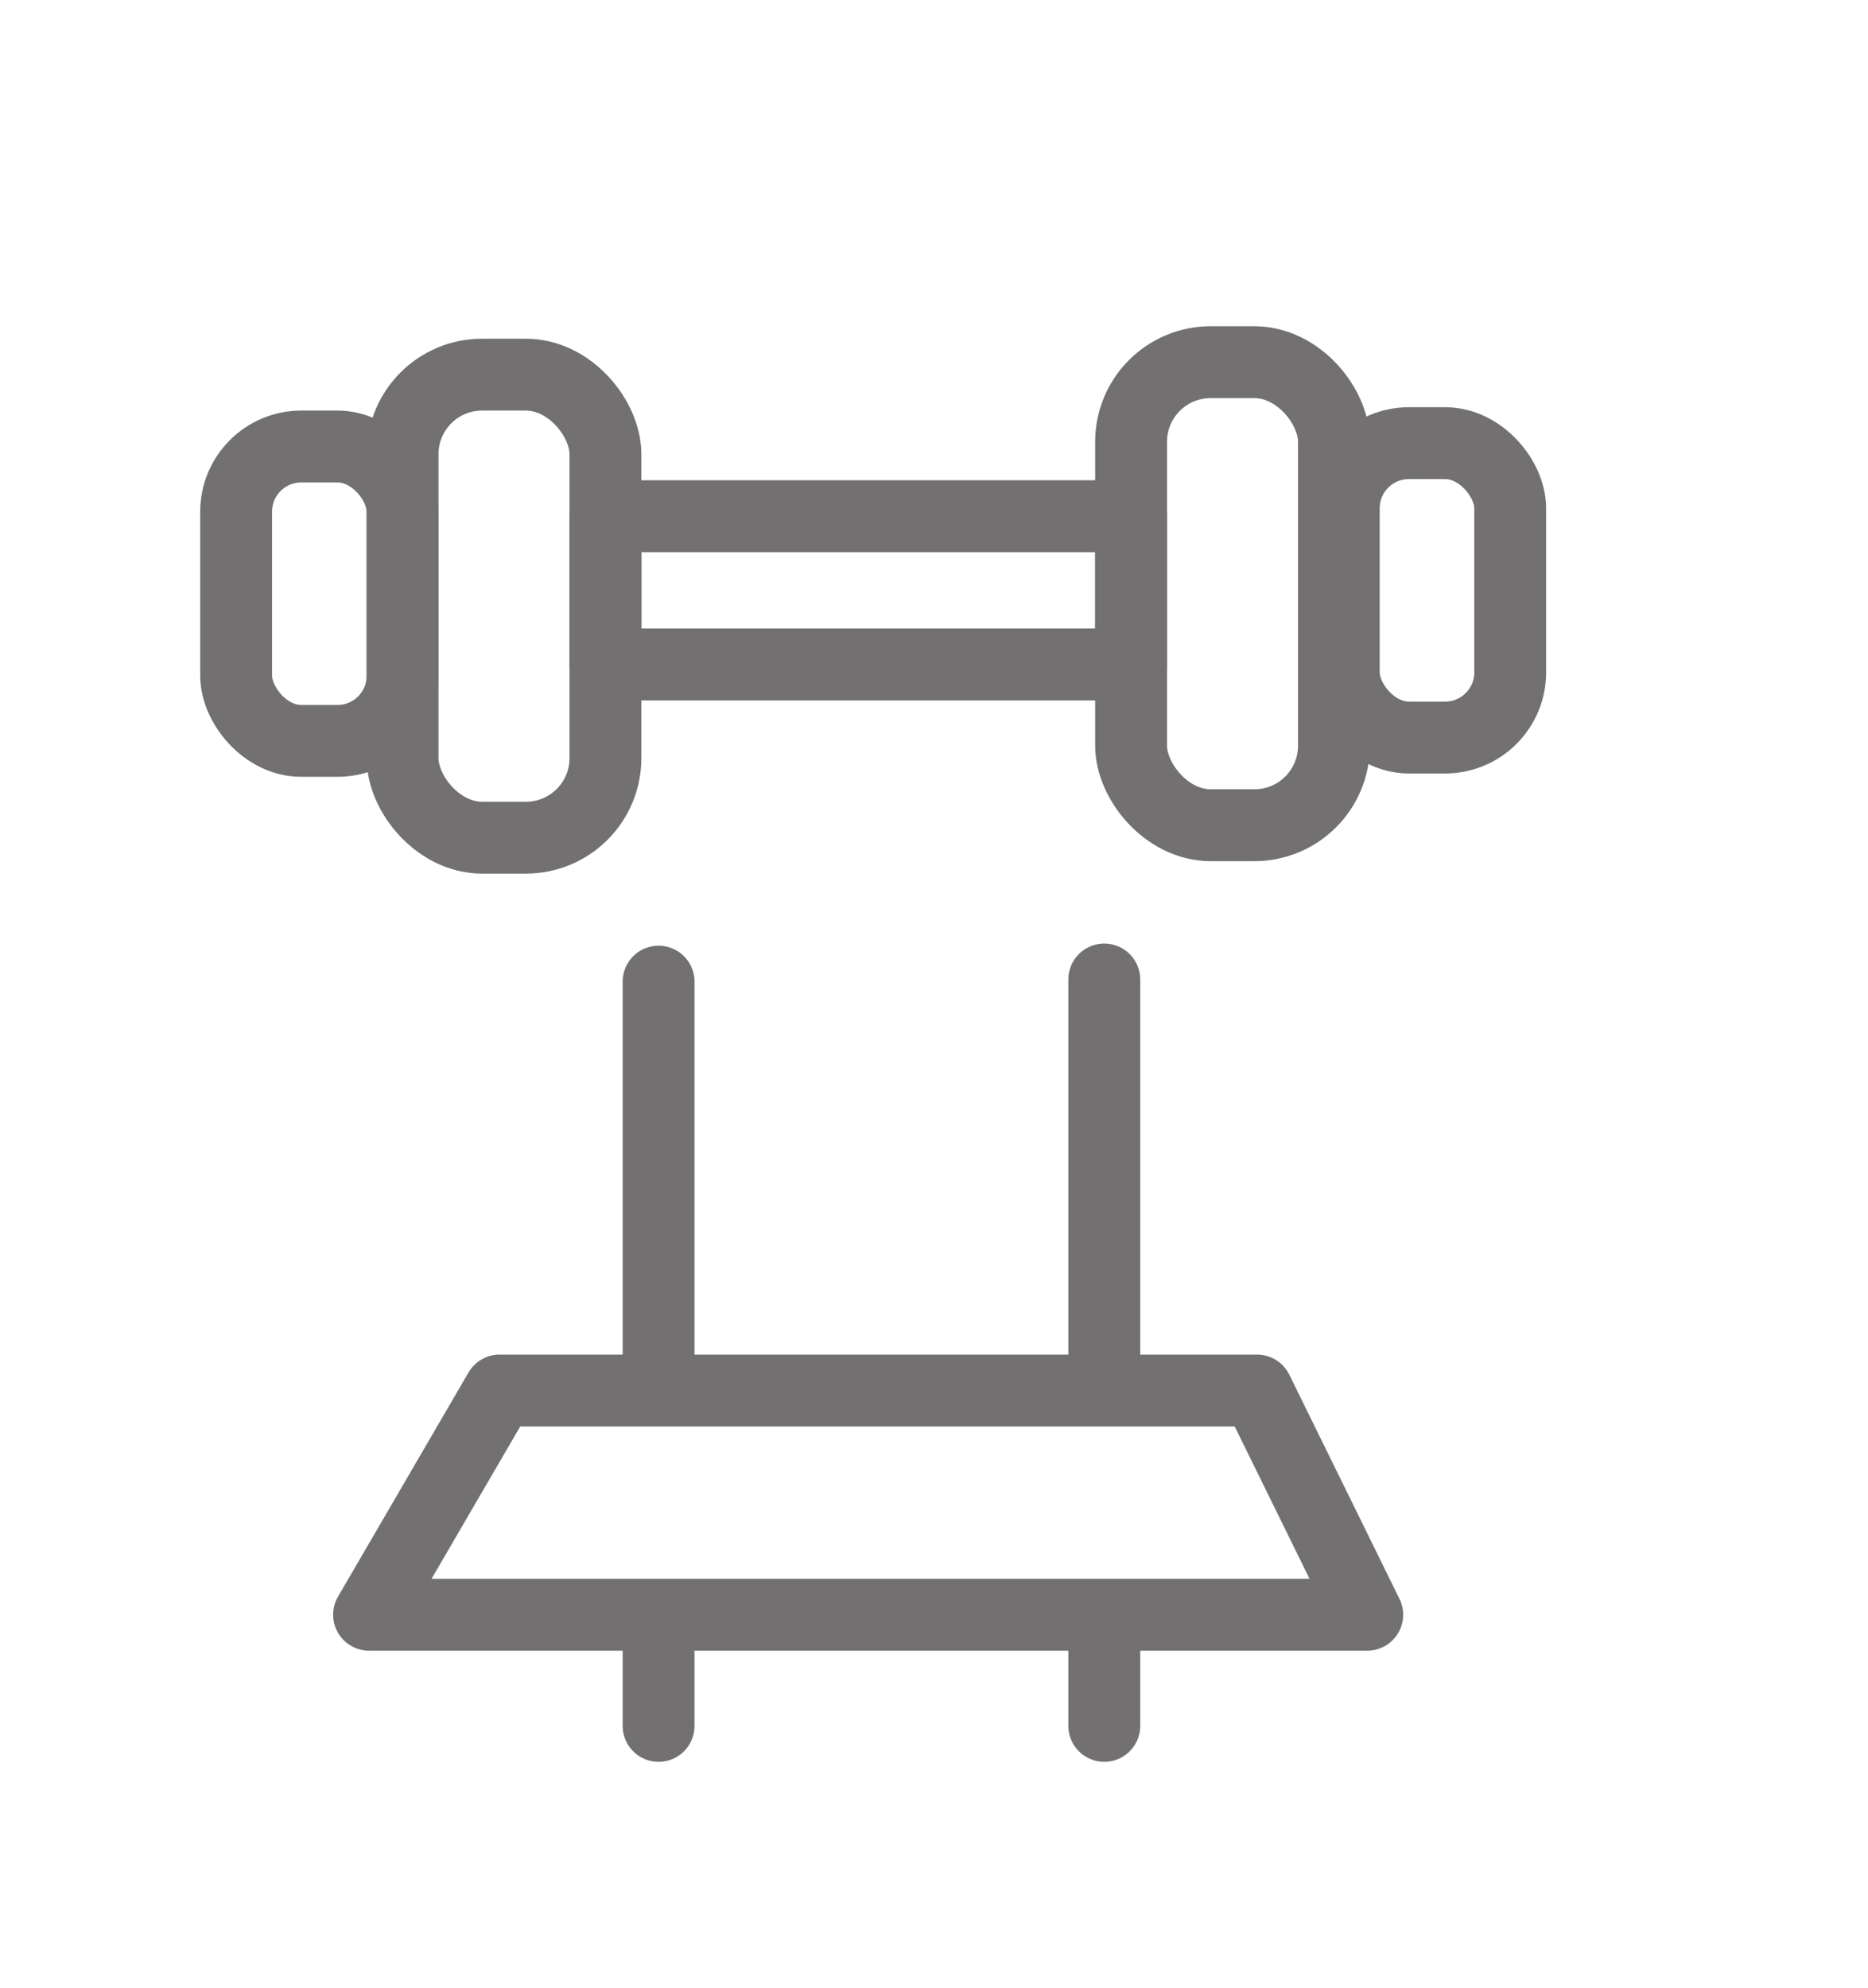 <svg id="TRAZOS" xmlns="http://www.w3.org/2000/svg" viewBox="0 0 78 83"><defs><style>.cls-1{fill:none;stroke:#727070;stroke-linecap:round;stroke-linejoin:round;stroke-width:3px;}</style></defs><rect class="cls-1" x="47.23" y="15.12" width="8.47" height="19.33" rx="3.32"/><rect class="cls-1" x="56.11" y="18.5" width="6.95" height="12.29" rx="2.72"/><rect class="cls-1" x="16.81" y="15.64" width="8.47" height="19.33" rx="3.32"/><rect class="cls-1" x="9.86" y="18.64" width="6.95" height="12.29" rx="2.72"/><rect class="cls-1" x="25.28" y="21.55" width="21.95" height="6.19"/><line class="cls-1" x1="27.5" y1="40.98" x2="27.5" y2="57.03"/><line class="cls-1" x1="46.11" y1="40.89" x2="46.11" y2="57.03"/><line class="cls-1" x1="27.5" y1="67.75" x2="27.5" y2="72.05"/><line class="cls-1" x1="46.11" y1="67.75" x2="46.11" y2="72.05"/><polygon class="cls-1" points="57.09 67.41 15.41 67.41 20.86 58.05 52.49 58.05 57.09 67.41"/></svg>